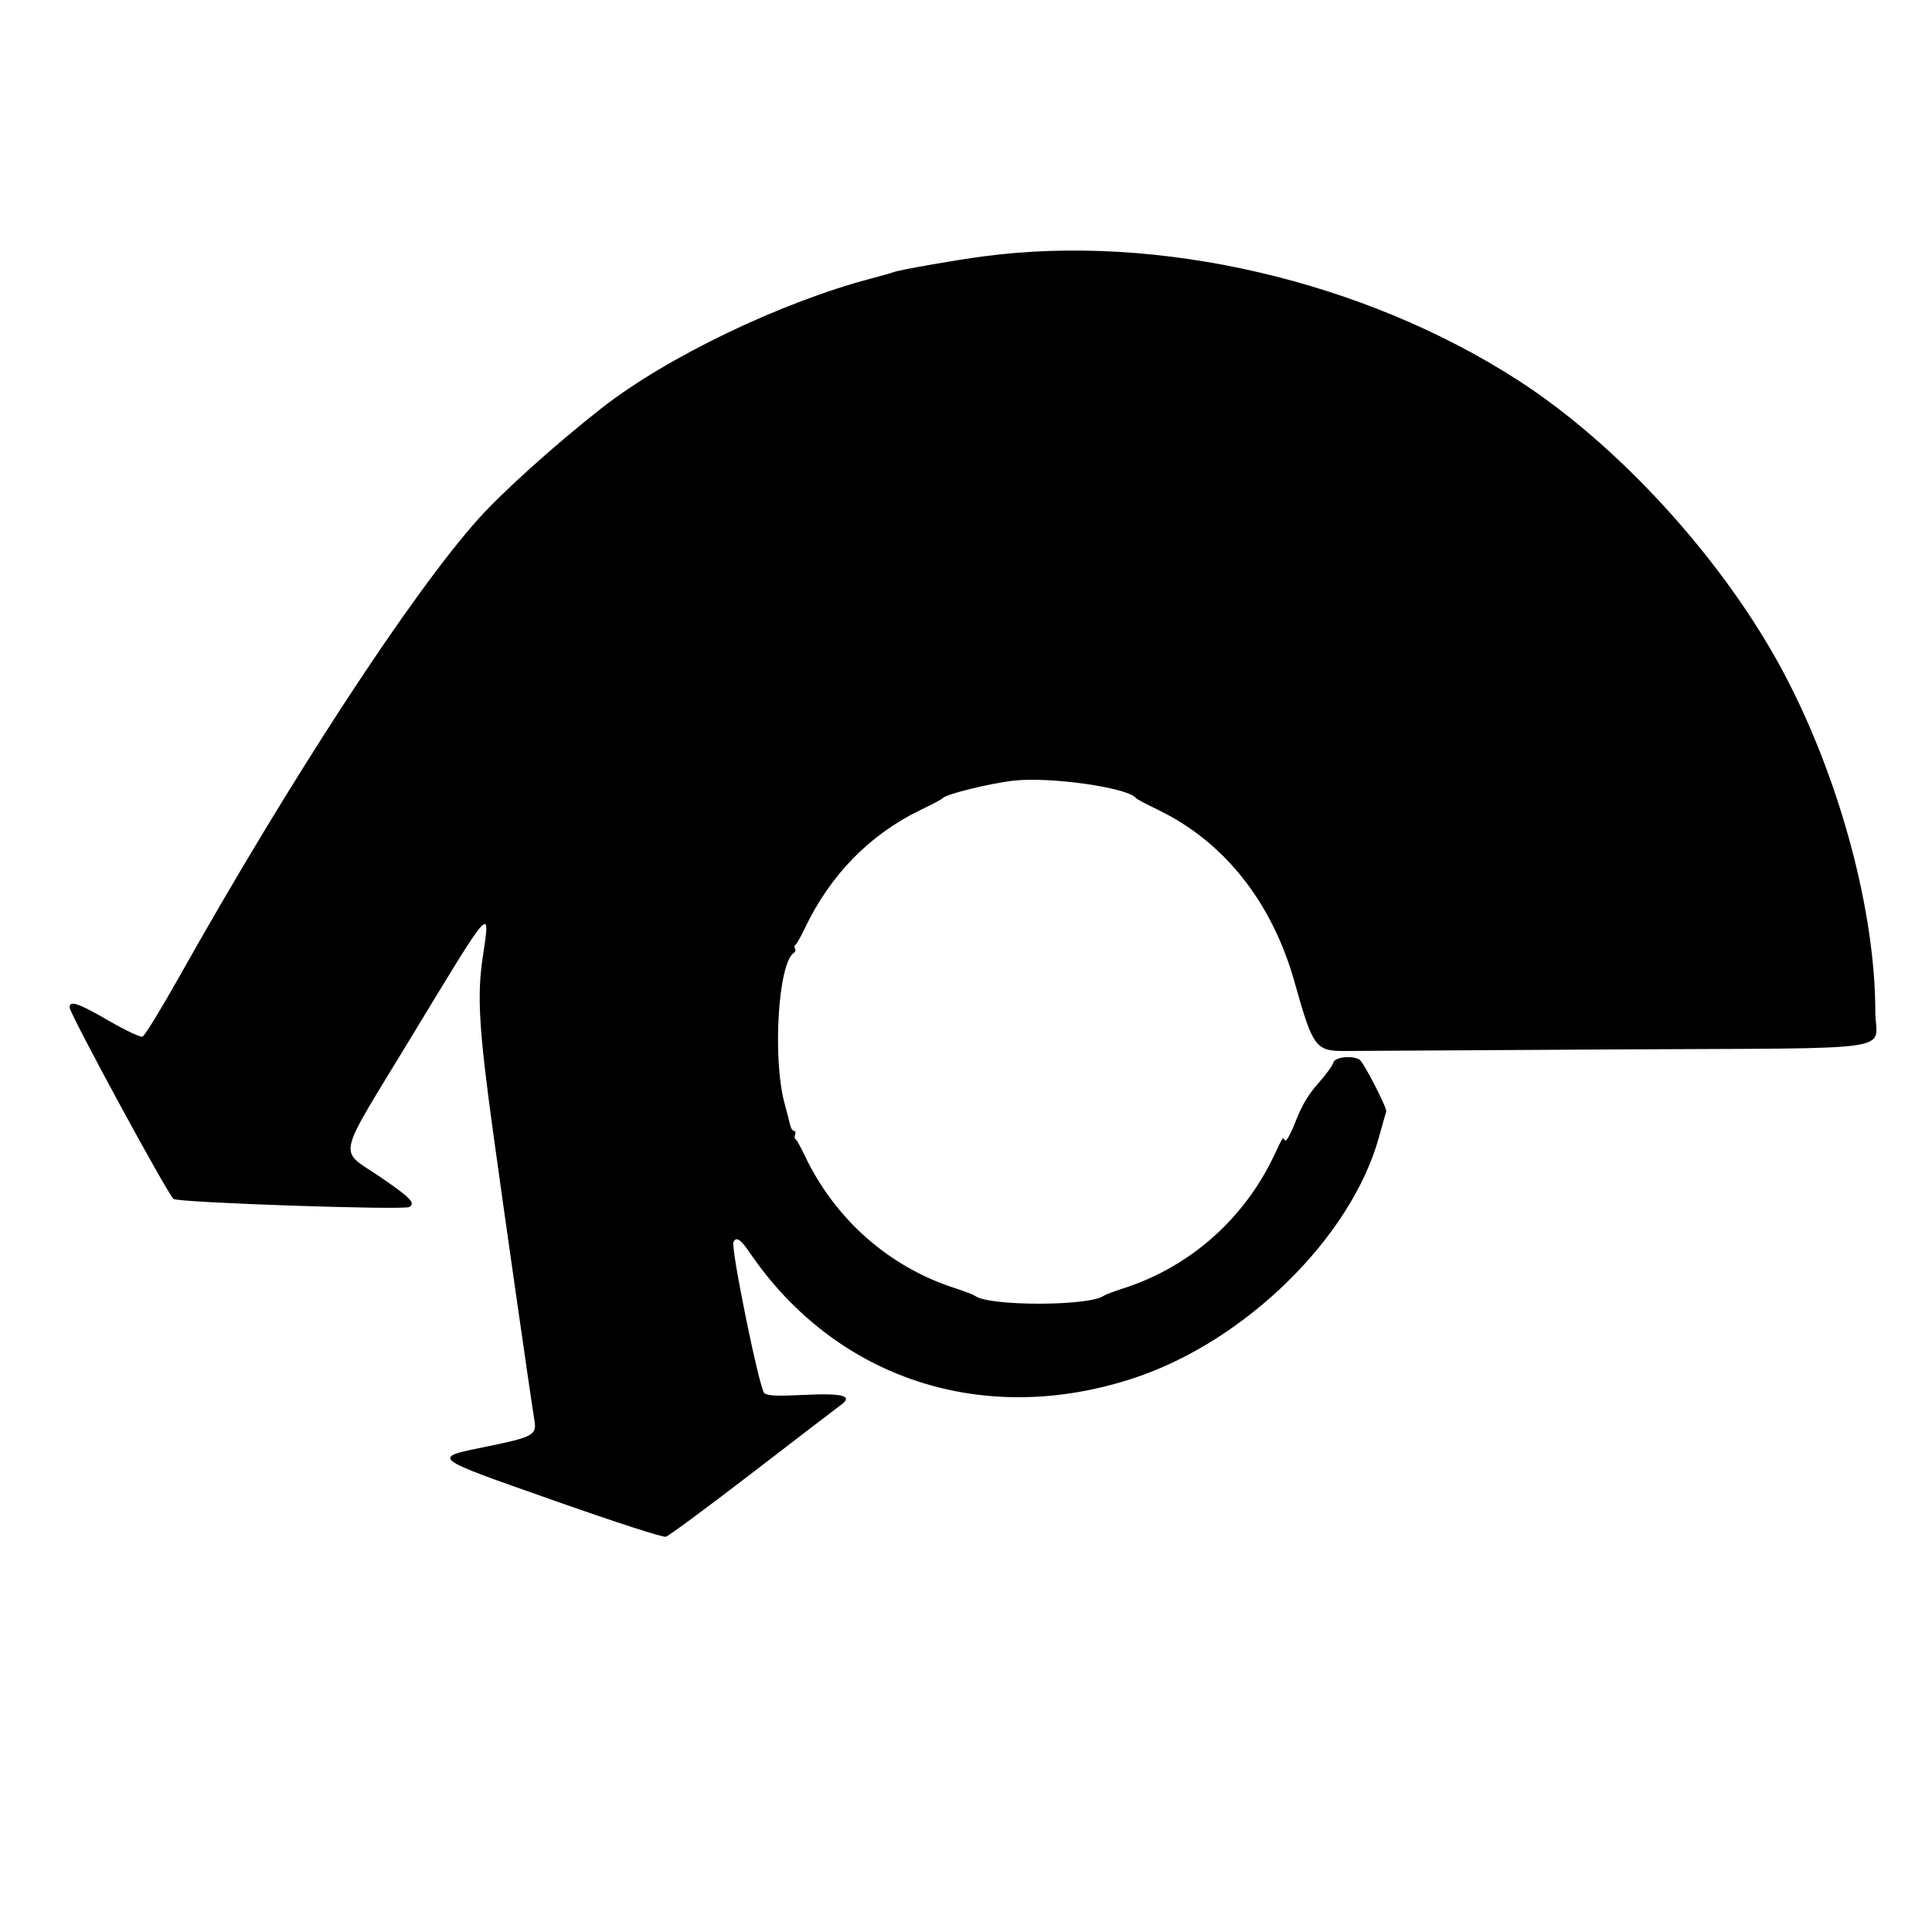 <svg id="svg" xmlns="http://www.w3.org/2000/svg" xmlns:xlink="http://www.w3.org/1999/xlink" width="400" height="400" viewBox="0, 0, 400,400"><g id="svgg"><path id="path0" d="M203.733 53.061 C 197.842 53.837,186.231 55.868,185.067 56.327 C 184.627 56.500,182.587 57.081,180.533 57.618 C 161.778 62.525,138.022 73.939,124.516 84.533 C 114.961 92.028,104.137 101.754,99.093 107.376 C 85.217 122.845,60.192 161.150,37.009 202.408 C 33.329 208.958,29.957 214.456,29.517 214.625 C 29.061 214.800,25.938 213.319,22.256 211.181 C 16.257 207.699,14.400 207.078,14.400 208.554 C 14.400 209.844,34.888 247.585,35.944 248.239 C 37.176 249.004,83.640 250.583,84.748 249.899 C 86.064 249.086,85.039 248.013,78.946 243.830 C 69.938 237.645,69.231 240.985,85.095 214.806 C 102.014 186.886,101.568 187.386,99.949 198.172 C 98.749 206.166,99.152 212.993,102.089 234.400 C 104.347 250.857,110.039 290.533,110.662 294.159 C 111.159 297.051,110.264 297.550,101.305 299.382 C 89.067 301.884,88.579 301.477,114.931 310.753 C 127.771 315.274,137.236 318.332,137.864 318.165 C 138.452 318.008,146.613 311.971,156.000 304.749 C 165.387 297.526,173.492 291.317,174.012 290.950 C 176.733 289.029,174.644 288.411,166.723 288.792 C 160.810 289.077,158.996 289.001,158.249 288.438 C 157.255 287.690,151.311 258.630,151.859 257.200 C 152.338 255.949,153.332 256.559,155.125 259.202 C 173.012 285.573,203.772 295.624,234.904 285.270 C 257.952 277.606,279.795 256.100,285.490 235.467 C 286.218 232.827,286.899 230.427,287.002 230.133 C 287.238 229.465,282.331 219.918,281.483 219.394 C 279.952 218.448,276.337 218.849,276.048 219.997 C 275.894 220.611,274.494 222.542,272.936 224.290 C 270.877 226.600,269.604 228.734,268.270 232.111 C 267.199 234.825,266.274 236.495,266.047 236.127 C 265.580 235.371,265.682 235.230,263.805 239.200 C 257.585 252.353,246.427 262.237,232.800 266.663 C 230.747 267.330,228.827 268.052,228.533 268.267 C 225.559 270.454,204.666 270.472,201.867 268.291 C 201.573 268.062,199.653 267.330,197.600 266.663 C 183.976 262.237,172.856 252.390,166.587 239.200 C 165.751 237.440,164.900 235.924,164.697 235.832 C 164.493 235.740,164.459 235.320,164.620 234.899 C 164.782 234.478,164.676 234.133,164.386 234.133 C 164.095 234.133,163.739 233.593,163.593 232.933 C 163.448 232.273,162.935 230.293,162.455 228.533 C 159.894 219.151,161.115 199.281,164.376 197.266 C 164.684 197.075,164.784 196.673,164.598 196.372 C 164.412 196.071,164.442 195.744,164.663 195.646 C 164.885 195.547,165.752 194.027,166.590 192.267 C 171.899 181.119,180.079 172.756,190.667 167.656 C 193.013 166.525,195.058 165.435,195.211 165.233 C 195.825 164.422,204.985 162.171,209.910 161.622 C 217.488 160.777,233.553 163.072,235.189 165.233 C 235.342 165.435,237.387 166.525,239.733 167.656 C 253.465 174.271,263.389 186.796,268.040 203.380 C 271.855 216.981,272.366 217.662,278.716 217.595 C 281.036 217.570,306.213 217.424,334.667 217.269 C 395.102 216.941,388.269 217.946,388.262 209.384 C 388.246 188.645,380.935 161.452,369.546 139.769 C 357.334 116.518,335.499 92.394,314.289 78.722 C 282.329 58.120,239.969 48.287,203.733 53.061 " stroke="none" fill="#000000" fill-rule="evenodd"></path></g></svg>